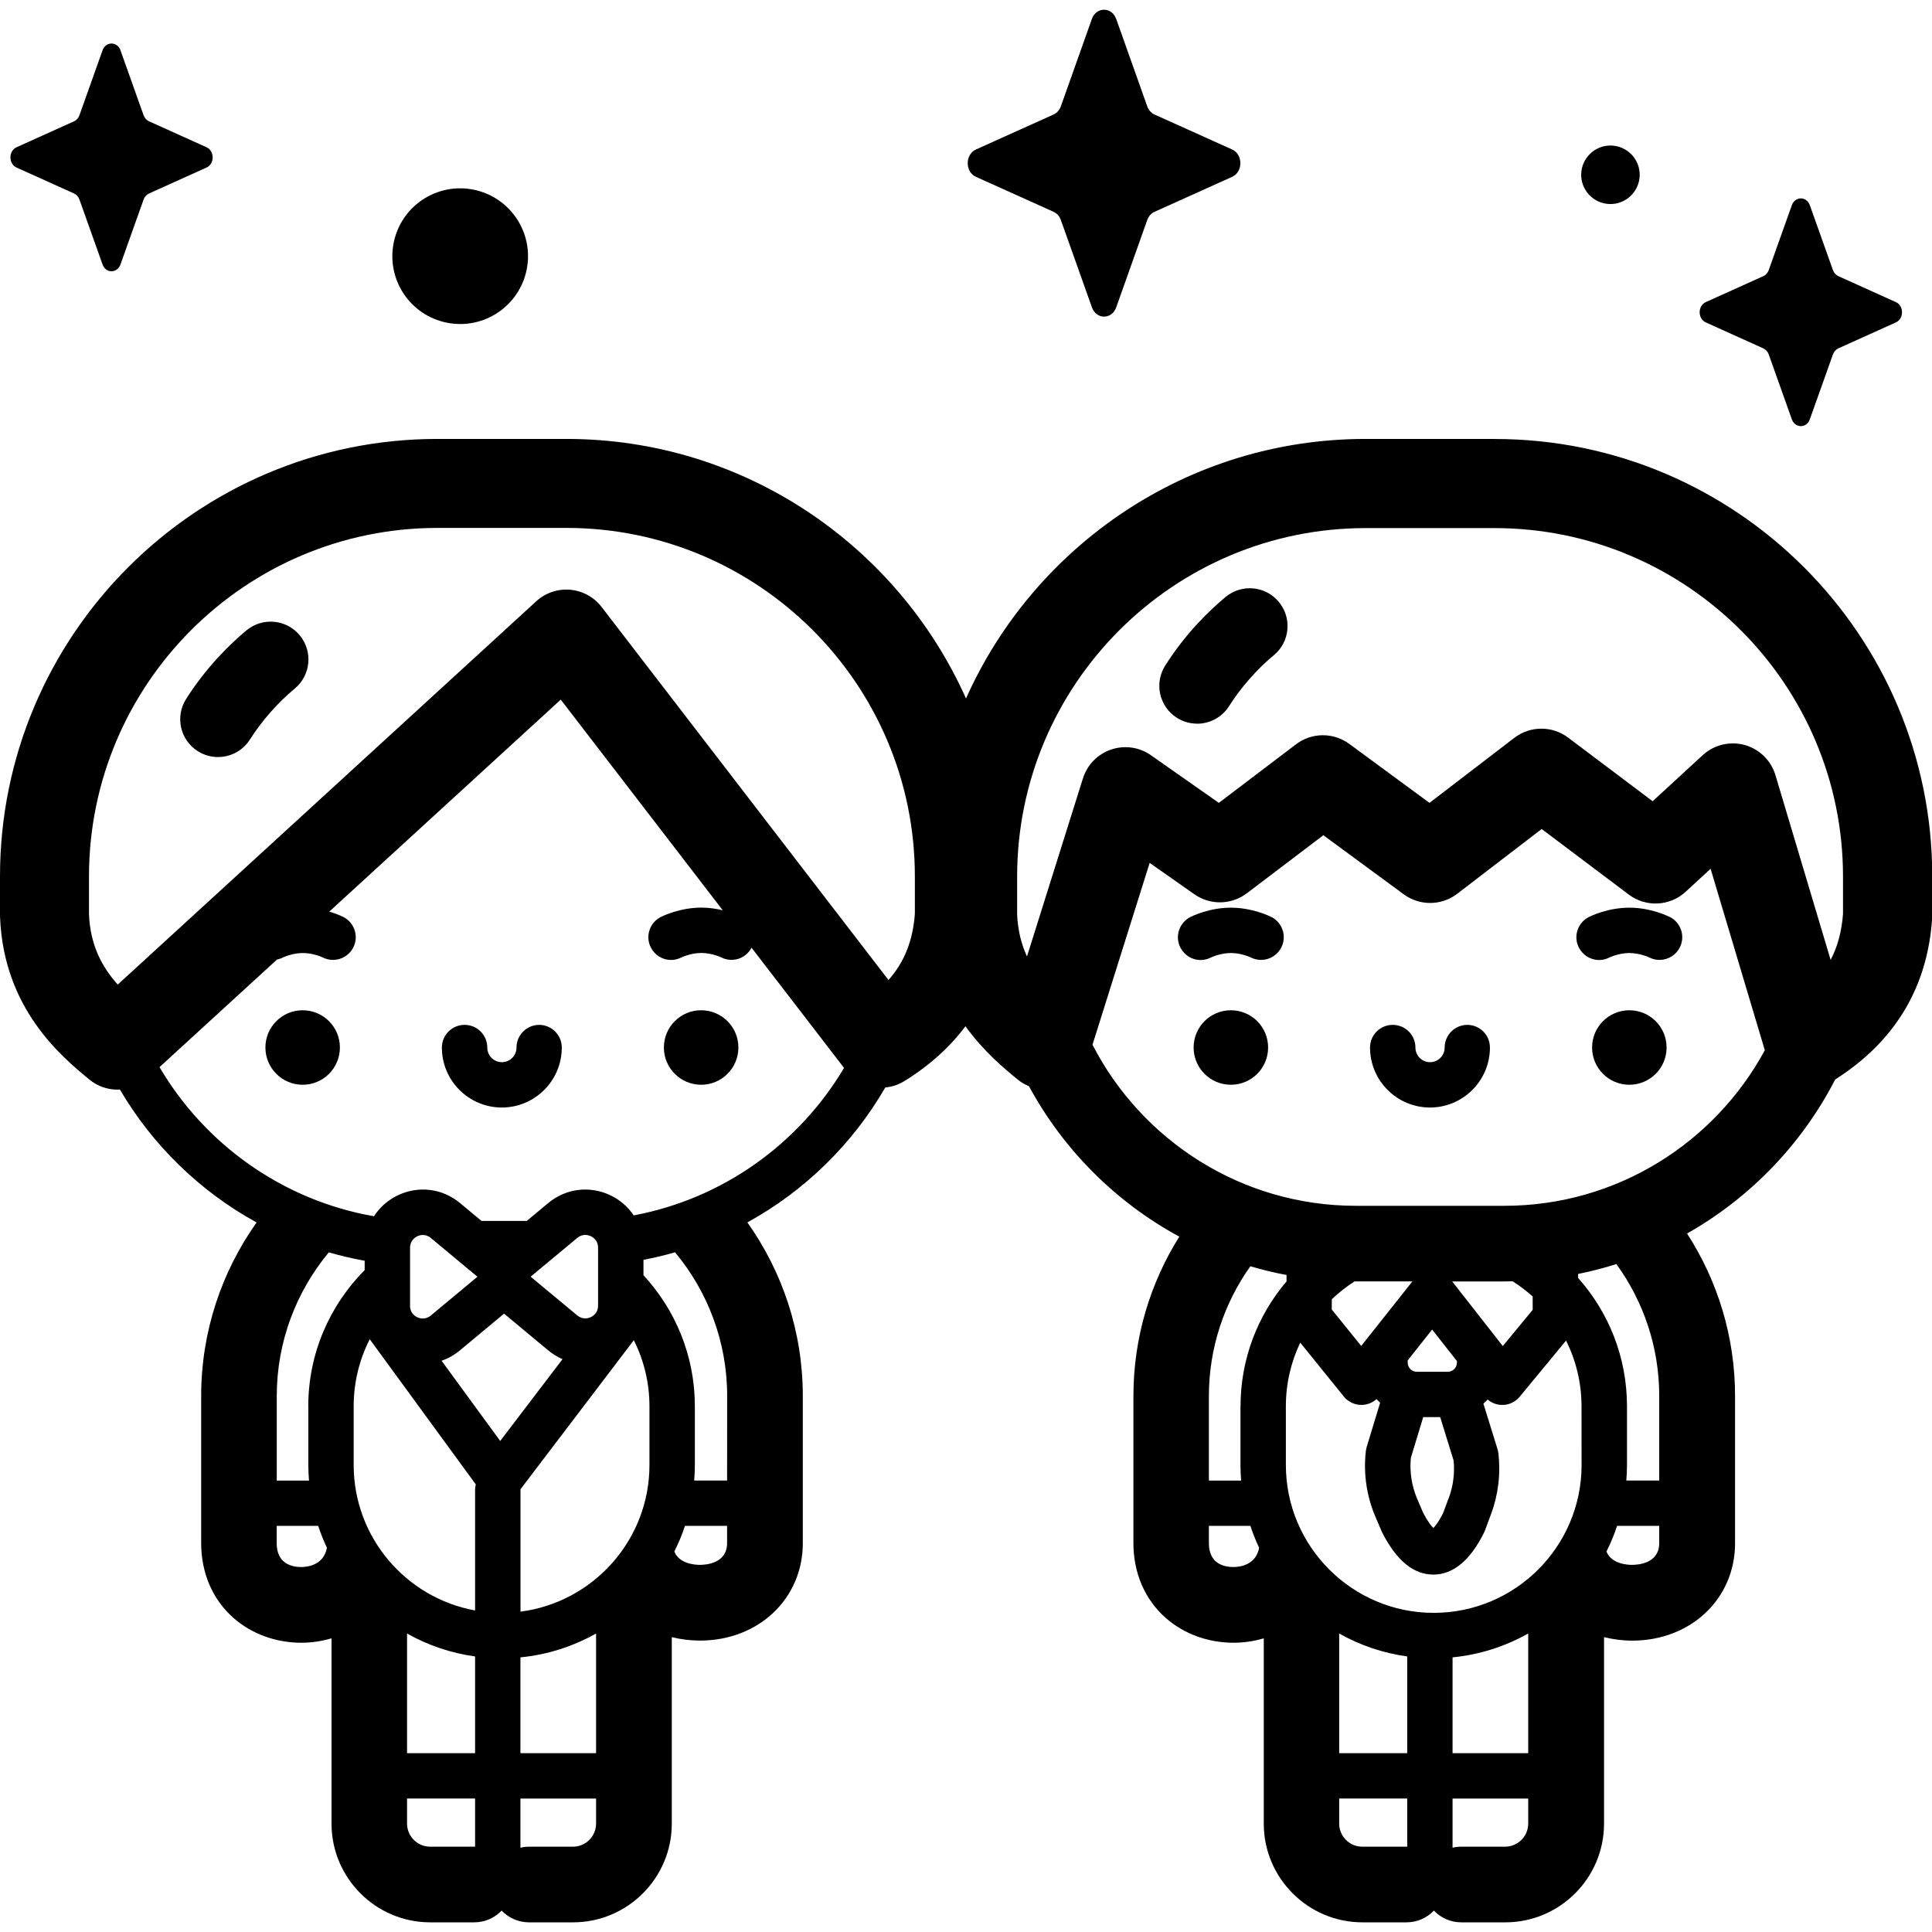 <!-- Generated by IcoMoon.io -->
<svg version="1.1" xmlns="http://www.w3.org/2000/svg" width="32" height="32" viewBox="0 0 32 32">
<title>couple</title>
<path d="M18.488 0.314l0.514 1.447c0.022 0.062 0.066 0.111 0.121 0.136l1.285 0.579c0.182 0.082 0.182 0.371 0 0.453l-1.285 0.579c-0.055 0.025-0.099 0.074-0.121 0.136l-0.514 1.447c-0.073 0.204-0.33 0.204-0.402 0l-0.515-1.447c-0.022-0.062-0.066-0.111-0.121-0.136l-1.285-0.579c-0.182-0.082-0.182-0.371 0-0.453l1.285-0.579c0.055-0.025 0.099-0.074 0.121-0.136l0.514-1.447c0.073-0.204 0.33-0.204 0.402 0z"></path>
<path d="M29.977 3.4l0.382 1.073c0.016 0.046 0.049 0.082 0.090 0.101l0.953 0.43c0.135 0.061 0.135 0.275 0 0.336l-0.953 0.43c-0.041 0.018-0.073 0.055-0.090 0.101l-0.382 1.073c-0.054 0.152-0.245 0.152-0.299 0l-0.382-1.073c-0.016-0.046-0.049-0.082-0.090-0.101l-0.953-0.43c-0.135-0.061-0.135-0.275 0-0.336l0.953-0.43c0.041-0.018 0.073-0.055 0.090-0.101l0.382-1.073c0.054-0.152 0.245-0.152 0.299 0z"></path>
<path d="M1.996 0.835l0.382 1.073c0.016 0.046 0.049 0.082 0.090 0.101l0.953 0.43c0.135 0.061 0.135 0.275 0 0.336l-0.953 0.43c-0.041 0.018-0.073 0.055-0.090 0.101l-0.382 1.073c-0.054 0.152-0.245 0.152-0.298 0l-0.382-1.073c-0.016-0.046-0.049-0.082-0.089-0.101l-0.953-0.43c-0.135-0.061-0.135-0.275 0-0.336l0.953-0.43c0.041-0.018 0.073-0.055 0.089-0.101l0.382-1.073c0.054-0.152 0.245-0.152 0.299 0z"></path>
<path d="M7.841 3.141c0.609 0.121 1.004 0.712 0.883 1.321s-0.712 1.004-1.321 0.883c-0.609-0.121-1.004-0.712-0.883-1.321s0.712-1.004 1.321-0.883z"></path>
<path d="M26.733 2.414c0.266 0.033 0.455 0.275 0.422 0.54s-0.275 0.455-0.54 0.422c-0.266-0.033-0.455-0.275-0.422-0.54s0.275-0.455 0.54-0.422z"></path>
<path d="M20.387 16.733c-0.341 0-0.617 0.276-0.617 0.617s0.276 0.617 0.617 0.617 0.617-0.276 0.617-0.617-0.276-0.617-0.617-0.617z"></path>
<path d="M26.987 16.733c-0.341 0-0.617 0.276-0.617 0.617s0.276 0.617 0.617 0.617 0.617-0.276 0.617-0.617-0.276-0.617-0.617-0.617z"></path>
<path d="M21.058 15.189c-0.031-0.016-0.315-0.155-0.671-0.155s-0.64 0.139-0.671 0.155c-0.185 0.094-0.26 0.321-0.165 0.506 0.067 0.13 0.198 0.206 0.334 0.206 0.057 0 0.115-0.013 0.17-0.041 0.002-0.001 0.155-0.075 0.332-0.075s0.329 0.073 0.329 0.073c0.185 0.094 0.411 0.021 0.506-0.164s0.021-0.411-0.164-0.506z"></path>
<path d="M27.658 15.189c-0.031-0.016-0.315-0.155-0.671-0.155s-0.64 0.139-0.671 0.155c-0.185 0.094-0.26 0.321-0.165 0.506 0.067 0.13 0.198 0.206 0.334 0.206 0.057 0 0.115-0.013 0.17-0.041 0.002-0.001 0.155-0.075 0.332-0.075s0.329 0.073 0.329 0.073c0.185 0.094 0.411 0.021 0.506-0.164s0.021-0.411-0.164-0.506z"></path>
<path d="M24.304 16.975c-0.207 0-0.376 0.168-0.376 0.376 0 0.133-0.108 0.242-0.242 0.242s-0.242-0.108-0.242-0.242c0-0.208-0.168-0.376-0.376-0.376s-0.376 0.168-0.376 0.376c0 0.548 0.446 0.993 0.993 0.993s0.993-0.446 0.993-0.993c0-0.208-0.168-0.376-0.376-0.376z"></path>
<path d="M19.828 11.986c-0.115 0-0.231-0.031-0.335-0.097-0.292-0.185-0.379-0.572-0.194-0.864 0.338-0.534 0.731-0.913 1-1.137 0.266-0.221 0.661-0.185 0.882 0.081s0.185 0.661-0.081 0.882c-0.283 0.235-0.547 0.535-0.743 0.845-0.119 0.188-0.322 0.291-0.53 0.291z"></path>
<path d="M5.013 16.733c-0.341 0-0.617 0.276-0.617 0.617s0.276 0.617 0.617 0.617c0.341 0 0.617-0.276 0.617-0.617s-0.277-0.617-0.617-0.617z"></path>
<path d="M11.613 16.733c-0.341 0-0.617 0.276-0.617 0.617s0.277 0.617 0.617 0.617c0.341 0 0.617-0.276 0.617-0.617s-0.276-0.617-0.617-0.617z"></path>
<path d="M8.931 16.975c-0.207 0-0.376 0.168-0.376 0.376 0 0.133-0.108 0.242-0.242 0.242s-0.242-0.108-0.242-0.242c0-0.208-0.168-0.376-0.376-0.376s-0.376 0.168-0.376 0.376c0 0.548 0.446 0.993 0.993 0.993s0.993-0.446 0.993-0.993c0-0.208-0.168-0.376-0.376-0.376z"></path>
<path d="M24.755 7.27h-2.137c-2.946 0-5.487 1.768-6.618 4.299-1.131-2.531-3.672-4.299-6.618-4.299h-2.137c-3.995 0-7.245 3.25-7.245 7.245v0.649c0 0.010 0 0.020 0.001 0.030 0.061 1.515 1.017 2.305 1.477 2.685 0.137 0.113 0.303 0.169 0.469 0.169 0.013 0 0.026-0.001 0.039-0.002 0.541 0.923 1.325 1.686 2.264 2.202-0.577 0.813-0.918 1.805-0.918 2.875v2.437c0 0.495 0.19 0.934 0.535 1.238 0.301 0.265 0.701 0.411 1.125 0.411 0.167 0 0.336-0.025 0.499-0.073v3.069c0 0.902 0.734 1.635 1.635 1.635h0.729c0.179 0 0.34-0.075 0.454-0.195 0.114 0.12 0.275 0.195 0.454 0.195h0.729c0.902 0 1.635-0.734 1.635-1.635v-3.089c0.147 0.037 0.304 0.057 0.467 0.057 0.971 0 1.703-0.694 1.703-1.613v-2.437c0-1.071-0.341-2.063-0.918-2.876 0.95-0.522 1.742-1.297 2.284-2.235 0.11-0.010 0.218-0.045 0.318-0.107 0.414-0.256 0.75-0.56 1.010-0.907 0.298 0.414 0.638 0.696 0.862 0.88 0.058 0.048 0.122 0.085 0.19 0.113 0.57 1.053 1.438 1.921 2.49 2.492-0.481 0.766-0.76 1.671-0.76 2.64v2.437c0 0.495 0.19 0.934 0.535 1.238 0.301 0.265 0.701 0.411 1.125 0.411 0.167 0 0.336-0.025 0.499-0.073v3.069c0 0.902 0.734 1.635 1.635 1.635h0.729c0.179 0 0.34-0.075 0.454-0.195 0.114 0.12 0.275 0.195 0.454 0.195h0.729c0.902 0 1.635-0.734 1.635-1.635v-3.089c0.148 0.037 0.304 0.058 0.467 0.058 0.971 0 1.703-0.694 1.703-1.613v-2.437c0-0.992-0.293-1.916-0.795-2.693 1.046-0.592 1.903-1.481 2.454-2.552 0.988-0.627 1.528-1.523 1.605-2.665 0.001-0.016 0.002-0.033 0.002-0.049v-0.649c0-3.995-3.25-7.245-7.245-7.245zM4.99 25.955c-0.152 0-0.407-0.051-0.407-0.396v-0.286h0.687c0.041 0.124 0.090 0.246 0.145 0.363-0.053 0.293-0.333 0.319-0.425 0.319zM5.107 23.292v0.974c0 0.087 0.004 0.172 0.011 0.257h-0.534v-1.399c0-0.905 0.325-1.734 0.862-2.381 0.194 0.056 0.392 0.103 0.594 0.139v0.155c-0.576 0.579-0.934 1.376-0.934 2.256zM7.869 30.588c-0.005-0-0.010-0.001-0.015-0.001h-0.729c-0.211 0-0.383-0.172-0.383-0.383v-0.415h1.127v0.798zM7.869 29.038h-1.127v-1.982c0.342 0.193 0.722 0.324 1.127 0.38zM7.869 24.684v1.99c-1.142-0.207-2.011-1.208-2.011-2.409v-0.974c0-0.399 0.096-0.776 0.266-1.109l1.757 2.405c-0.008 0.031-0.013 0.063-0.013 0.096zM6.792 21.627v-0.961c0-0.12 0.085-0.173 0.121-0.19 0.018-0.009 0.052-0.021 0.092-0.021 0.039 0 0.086 0.012 0.131 0.050l0.772 0.642-0.772 0.642c-0.093 0.077-0.187 0.046-0.224 0.029s-0.121-0.070-0.121-0.19zM8.285 23.867l-0.971-1.329c0.108-0.037 0.211-0.094 0.303-0.171l0.732-0.609 0.732 0.609c0.073 0.061 0.153 0.109 0.236 0.145zM8.789 21.146l0.772-0.642c0.093-0.077 0.187-0.046 0.224-0.029s0.121 0.070 0.121 0.19v0.961c0 0.121-0.085 0.173-0.121 0.19s-0.131 0.048-0.224-0.029zM9.873 30.204c0 0.211-0.172 0.383-0.383 0.383h-0.729c-0.049 0-0.095 0.006-0.141 0.017v-0.814h1.253zM9.873 29.038h-1.253v-1.587c0.452-0.044 0.876-0.183 1.253-0.395zM10.757 24.265c0 1.245-0.933 2.274-2.136 2.429v-2.010c0-0.005-0.001-0.010-0.001-0.016l1.878-2.47c0.165 0.329 0.259 0.7 0.259 1.093zM12.043 25.559c0 0.334-0.344 0.36-0.45 0.36-0.088 0-0.344-0.019-0.424-0.221 0.069-0.136 0.128-0.278 0.176-0.425h0.698zM12.043 24.522h-0.545c0.007-0.085 0.011-0.17 0.011-0.257v-0.974c0-0.837-0.324-1.599-0.851-2.169v-0.255c0.177-0.034 0.352-0.076 0.523-0.125 0.538 0.646 0.863 1.476 0.863 2.38zM10.497 20.132c-0.095-0.143-0.229-0.26-0.393-0.337-0.341-0.16-0.734-0.11-1.023 0.131l-0.356 0.296h-0.75l-0.356-0.296c-0.29-0.241-0.682-0.291-1.023-0.131-0.169 0.079-0.306 0.201-0.402 0.35-1.513-0.265-2.8-1.192-3.552-2.47l1.946-1.782c0.033-0.007 0.065-0.017 0.096-0.033 0.002-0.001 0.155-0.075 0.332-0.075s0.329 0.073 0.329 0.073c0.185 0.094 0.411 0.021 0.506-0.164s0.021-0.411-0.164-0.506c-0.016-0.008-0.103-0.051-0.233-0.089l3.834-3.511 2.683 3.489c-0.102-0.025-0.224-0.044-0.355-0.044-0.356 0-0.64 0.14-0.671 0.155-0.185 0.094-0.26 0.321-0.165 0.506 0.067 0.13 0.198 0.206 0.334 0.206 0.057 0 0.115-0.013 0.17-0.041 0.002-0.001 0.155-0.075 0.332-0.075s0.329 0.073 0.329 0.073c0.184 0.094 0.408 0.022 0.503-0.16l1.532 1.991c-0.744 1.252-2.001 2.164-3.481 2.442zM15.153 15.138c-0.034 0.443-0.173 0.797-0.437 1.094l-4.752-6.179c-0.126-0.164-0.315-0.267-0.52-0.285s-0.409 0.051-0.562 0.191l-6.932 6.349c-0.262-0.294-0.453-0.649-0.476-1.16v-0.633c0-3.182 2.589-5.771 5.771-5.771h2.137c3.182 0 5.771 2.589 5.771 5.771v0.623zM20.43 25.955c-0.152 0-0.407-0.051-0.407-0.396v-0.286h0.687c0.041 0.124 0.090 0.246 0.145 0.363-0.053 0.293-0.333 0.319-0.425 0.319zM20.546 23.292v0.974c0 0.087 0.004 0.172 0.011 0.257h-0.534v-1.399c0-0.801 0.255-1.543 0.687-2.151 0.196 0.058 0.395 0.107 0.599 0.145-0 0.035-0 0.070-0 0.106-0.475 0.558-0.762 1.281-0.762 2.070zM23.308 30.588c-0.005-0-0.010-0.001-0.015-0.001h-0.729c-0.211 0-0.383-0.172-0.383-0.383v-0.415h1.127zM23.308 29.038h-1.127v-1.982c0.342 0.193 0.722 0.324 1.127 0.38zM25.312 30.204c0 0.211-0.172 0.383-0.383 0.383h-0.729c-0.049 0-0.096 0.006-0.141 0.017v-0.814h1.253v0.415zM25.312 29.038h-1.253v-1.587c0.451-0.044 0.876-0.183 1.253-0.395zM26.196 24.265c0 1.351-1.099 2.449-2.449 2.449s-2.449-1.099-2.449-2.449v-0.974c0-0.377 0.086-0.734 0.238-1.053l0.721 0.892c0.071 0.088 0.179 0.14 0.292 0.14h0.002c0.093-0 0.181-0.036 0.249-0.097 0.019 0.021 0.039 0.041 0.059 0.061l-0.221 0.728c-0.006 0.021-0.011 0.042-0.014 0.064-0.045 0.373 0.010 0.753 0.158 1.098l0.102 0.238c0.003 0.007 0.006 0.015 0.010 0.022 0.234 0.462 0.518 0.696 0.846 0.696h0.004c0.328-0.002 0.61-0.237 0.838-0.699 0.006-0.011 0.011-0.023 0.015-0.035l0.101-0.272c0.119-0.321 0.16-0.669 0.119-1.009-0.003-0.022-0.007-0.044-0.014-0.065l-0.233-0.751c0.024-0.021 0.048-0.044 0.070-0.068 0.066 0.056 0.149 0.088 0.237 0.089 0.114 0.003 0.222-0.049 0.295-0.137l0.767-0.929c0.163 0.328 0.256 0.697 0.256 1.087zM24.131 22.543v0.027c0 0.083-0.068 0.151-0.151 0.151h-0.513c-0.083 0-0.151-0.068-0.151-0.151v-0.038l0.405-0.51zM24.053 21.225h0.863c0.046 0 0.092-0.002 0.138-0.003 0.118 0.075 0.229 0.159 0.332 0.252v0.221l-0.495 0.6zM23.995 24.812l-0.094 0.253c-0.071 0.141-0.127 0.211-0.16 0.243-0.034-0.033-0.094-0.105-0.17-0.253l-0.097-0.227c-0.092-0.214-0.128-0.449-0.106-0.681l0.205-0.675h0.281l0.222 0.717c0.021 0.21-0.006 0.425-0.080 0.623zM22.546 22.293l-0.488-0.604c0-0.047 0-0.106 0.001-0.17 0.116-0.11 0.242-0.209 0.377-0.295 0.007 0 0.014 0 0.021 0h0.937zM27.482 25.559c0 0.334-0.344 0.36-0.45 0.36-0.088 0-0.344-0.019-0.424-0.221 0.069-0.136 0.128-0.278 0.176-0.425h0.698v0.286zM27.482 24.522h-0.545c0.007-0.085 0.011-0.17 0.011-0.257v-0.974c0-0.815-0.306-1.559-0.81-2.125v-0.065c0.216-0.044 0.427-0.098 0.634-0.164 0.446 0.614 0.71 1.369 0.71 2.184v1.399zM24.916 19.972h-2.458c-1.899 0-3.549-1.086-4.363-2.668l0.947-3.012 0.741 0.52c0.262 0.184 0.613 0.177 0.868-0.016l1.268-0.962 1.332 0.979c0.264 0.194 0.625 0.19 0.885-0.009l1.399-1.073 1.443 1.086c0.284 0.214 0.681 0.194 0.942-0.047l0.413-0.38 0.898 3.005c-0.83 1.533-2.452 2.577-4.314 2.577zM30.526 15.138c-0.022 0.288-0.088 0.539-0.205 0.761l-0.914-3.060c-0.073-0.243-0.266-0.432-0.511-0.5-0.064-0.018-0.13-0.026-0.195-0.026-0.183 0-0.361 0.068-0.499 0.195l-0.829 0.763-1.4-1.054c-0.264-0.199-0.629-0.197-0.891 0.004l-1.405 1.077-1.329-0.977c-0.263-0.193-0.622-0.191-0.882 0.007l-1.278 0.97-1.125-0.789c-0.192-0.135-0.438-0.17-0.66-0.094s-0.396 0.253-0.466 0.477l-0.927 2.95c-0.091-0.197-0.15-0.422-0.163-0.691v-0.633c0-3.182 2.589-5.771 5.771-5.771h2.137c3.182 0 5.771 2.589 5.771 5.771v0.623z"></path>
<path d="M3.611 12.539c-0.115 0-0.231-0.031-0.335-0.097-0.292-0.185-0.379-0.572-0.194-0.864 0.339-0.534 0.731-0.913 1-1.137 0.266-0.221 0.661-0.185 0.882 0.081s0.185 0.661-0.081 0.882c-0.283 0.235-0.547 0.535-0.743 0.844-0.119 0.188-0.322 0.291-0.53 0.291z"></path>
</svg>
